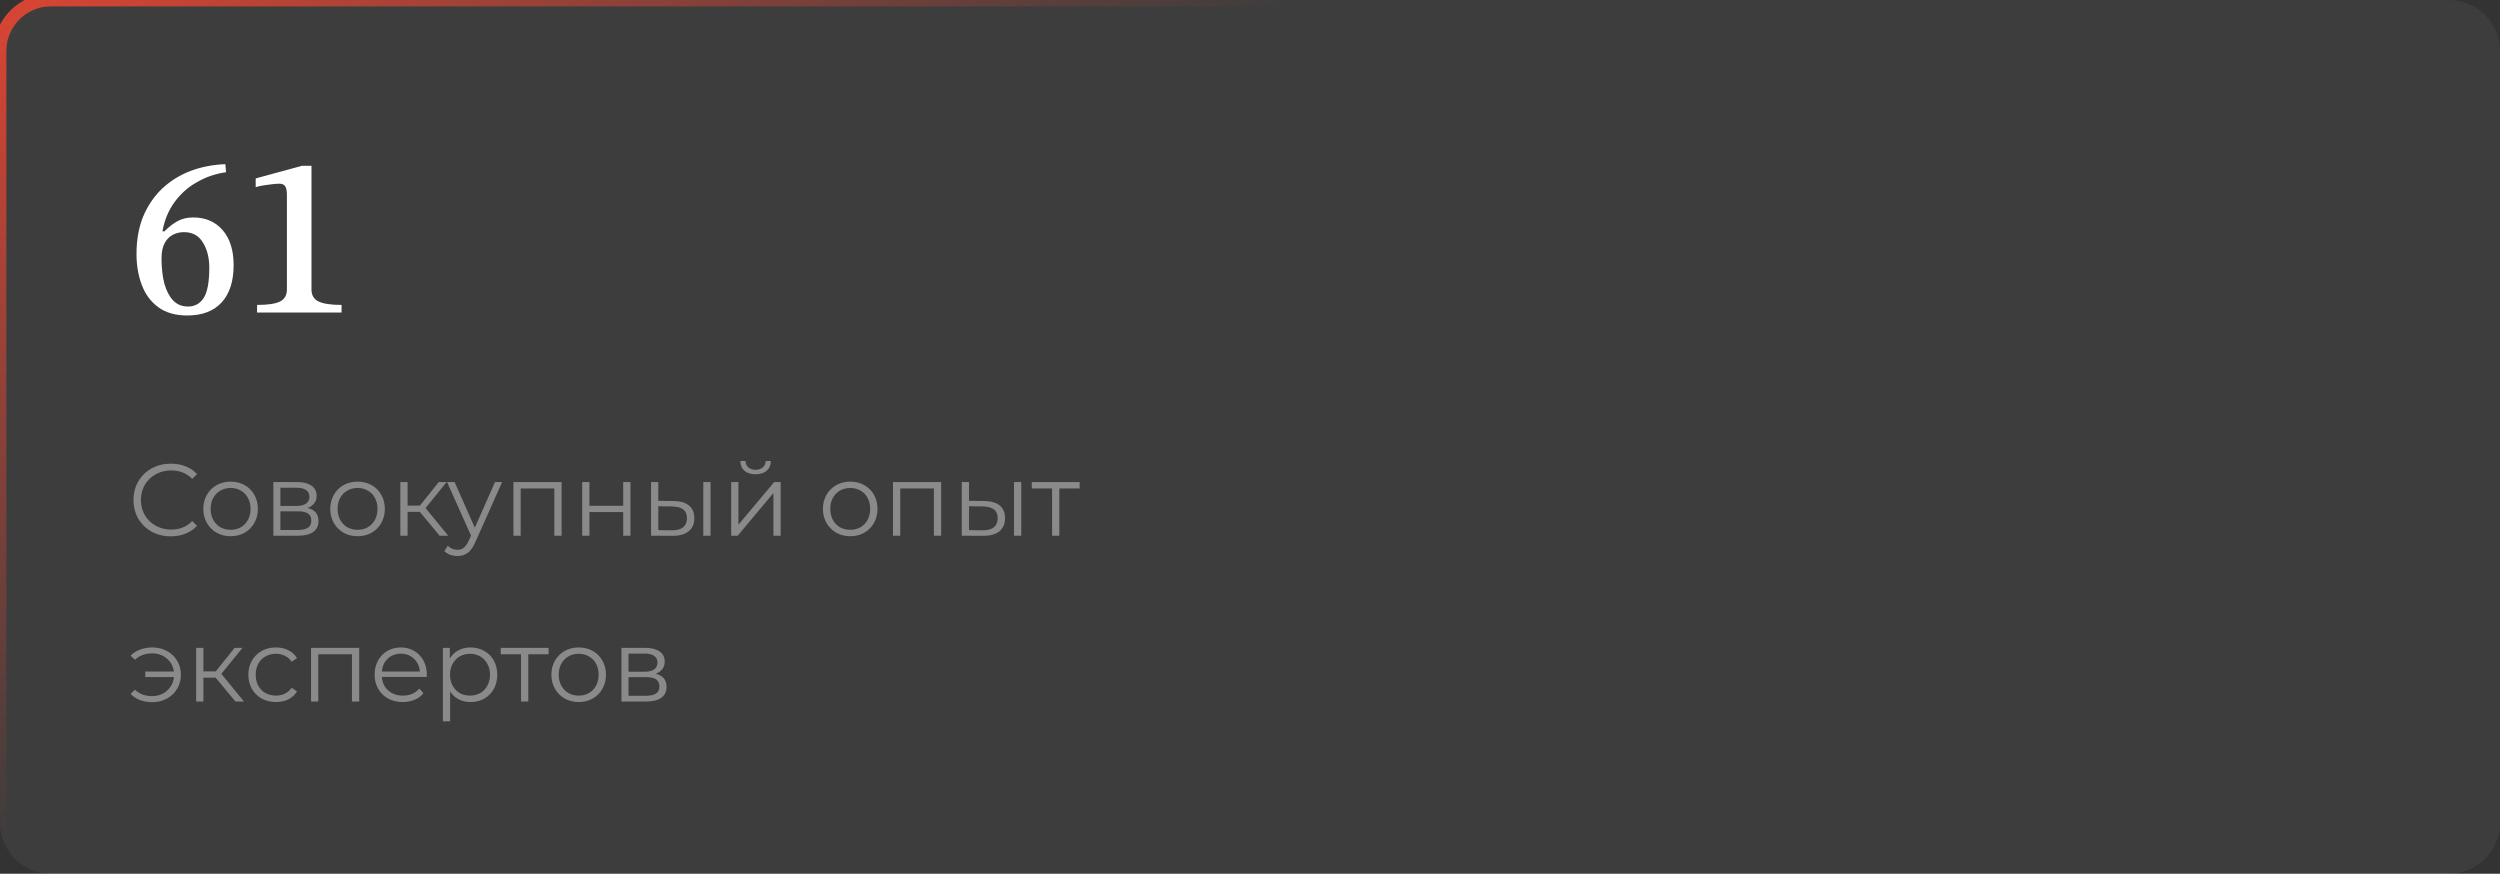 <svg width="392" height="137" viewBox="0 0 392 137" fill="none" xmlns="http://www.w3.org/2000/svg">
<rect x="0" y="0" width="392" height="137" fill="#333333" stroke="none"/>
<path d="M0 8C0 3.582 3.582 0 8 0H384C388.418 0 392 3.582 392 8V129C392 133.418 388.418 137 384 137H8C3.582 137 0 133.418 0 129V8Z" fill="white" fill-opacity="0.05"/>
<path d="M29.36 49.468C27.512 49.468 26 49.036 24.824 48.172C23.648 47.308 22.784 46.144 22.232 44.68C21.68 43.216 21.404 41.596 21.404 39.82C21.404 37.612 21.752 35.656 22.448 33.952C23.168 32.248 24.152 30.796 25.4 29.596C26.672 28.396 28.148 27.472 29.828 26.824C31.532 26.176 33.368 25.816 35.336 25.744L35.444 27.004C33.764 27.244 32.228 27.772 30.836 28.588C29.444 29.38 28.28 30.424 27.344 31.72C26.408 33.016 25.784 34.528 25.472 36.256L25.76 36.292C26.48 35.572 27.176 35.032 27.848 34.672C28.544 34.288 29.36 34.096 30.296 34.096C32.216 34.096 33.752 34.756 34.904 36.076C36.056 37.396 36.632 39.232 36.632 41.584C36.632 44.128 35.996 46.084 34.724 47.452C33.476 48.796 31.688 49.468 29.36 49.468ZM29.468 48.064C30.548 48.064 31.376 47.608 31.952 46.696C32.528 45.784 32.816 44.212 32.816 41.98C32.816 40.396 32.48 39.076 31.808 38.02C31.16 36.94 30.176 36.4 28.856 36.4C28.232 36.4 27.656 36.532 27.128 36.796C26.6 37.06 26.168 37.492 25.832 38.092C25.496 38.692 25.328 39.496 25.328 40.504C25.328 41.968 25.472 43.276 25.76 44.428C26.072 45.556 26.528 46.444 27.128 47.092C27.752 47.74 28.532 48.064 29.468 48.064ZM53.556 49H40.308V47.812C42.012 47.812 43.212 47.632 43.908 47.272C44.628 46.912 44.988 46.288 44.988 45.4V30.568C44.988 29.944 44.904 29.5 44.736 29.236C44.568 28.948 44.256 28.804 43.8 28.804C43.56 28.804 43.212 28.828 42.756 28.876C42.324 28.924 41.868 28.984 41.388 29.056C40.908 29.128 40.476 29.224 40.092 29.344V27.976L47.364 25.996H48.84V45.4C48.84 46.288 49.212 46.912 49.956 47.272C50.7 47.632 51.9 47.812 53.556 47.812V49Z" fill="white"/>
<path d="M26.784 84.096C25.675 84.096 24.672 83.851 23.776 83.36C22.891 82.869 22.192 82.192 21.68 81.328C21.179 80.453 20.928 79.477 20.928 78.4C20.928 77.323 21.179 76.352 21.68 75.488C22.192 74.613 22.896 73.931 23.792 73.44C24.688 72.949 25.691 72.704 26.8 72.704C27.632 72.704 28.4 72.843 29.104 73.12C29.808 73.397 30.405 73.803 30.896 74.336L30.144 75.088C29.269 74.203 28.165 73.76 26.832 73.76C25.947 73.76 25.141 73.963 24.416 74.368C23.691 74.773 23.12 75.328 22.704 76.032C22.299 76.736 22.096 77.525 22.096 78.4C22.096 79.275 22.299 80.064 22.704 80.768C23.12 81.472 23.691 82.027 24.416 82.432C25.141 82.837 25.947 83.04 26.832 83.04C28.176 83.04 29.28 82.592 30.144 81.696L30.896 82.448C30.405 82.981 29.803 83.392 29.088 83.68C28.384 83.957 27.616 84.096 26.784 84.096ZM36.166 84.08C35.355 84.08 34.625 83.899 33.974 83.536C33.324 83.163 32.812 82.651 32.438 82C32.065 81.349 31.878 80.613 31.878 79.792C31.878 78.971 32.065 78.235 32.438 77.584C32.812 76.933 33.324 76.427 33.974 76.064C34.625 75.701 35.355 75.52 36.166 75.52C36.977 75.52 37.708 75.701 38.358 76.064C39.009 76.427 39.516 76.933 39.878 77.584C40.252 78.235 40.438 78.971 40.438 79.792C40.438 80.613 40.252 81.349 39.878 82C39.516 82.651 39.009 83.163 38.358 83.536C37.708 83.899 36.977 84.08 36.166 84.08ZM36.166 83.072C36.764 83.072 37.297 82.939 37.766 82.672C38.246 82.395 38.62 82.005 38.886 81.504C39.153 81.003 39.286 80.432 39.286 79.792C39.286 79.152 39.153 78.581 38.886 78.08C38.62 77.579 38.246 77.195 37.766 76.928C37.297 76.651 36.764 76.512 36.166 76.512C35.569 76.512 35.03 76.651 34.55 76.928C34.081 77.195 33.708 77.579 33.43 78.08C33.163 78.581 33.03 79.152 33.03 79.792C33.03 80.432 33.163 81.003 33.43 81.504C33.708 82.005 34.081 82.395 34.55 82.672C35.03 82.939 35.569 83.072 36.166 83.072ZM48.226 79.648C49.367 79.915 49.938 80.603 49.938 81.712C49.938 82.448 49.666 83.013 49.122 83.408C48.578 83.803 47.767 84 46.69 84H42.866V75.584H46.578C47.538 75.584 48.29 75.771 48.834 76.144C49.378 76.517 49.65 77.051 49.65 77.744C49.65 78.203 49.522 78.597 49.266 78.928C49.021 79.248 48.674 79.488 48.226 79.648ZM43.97 79.328H46.498C47.149 79.328 47.645 79.205 47.986 78.96C48.338 78.715 48.514 78.357 48.514 77.888C48.514 77.419 48.338 77.067 47.986 76.832C47.645 76.597 47.149 76.48 46.498 76.48H43.97V79.328ZM46.642 83.104C47.367 83.104 47.911 82.987 48.274 82.752C48.637 82.517 48.818 82.149 48.818 81.648C48.818 81.147 48.653 80.779 48.322 80.544C47.991 80.299 47.469 80.176 46.754 80.176H43.97V83.104H46.642ZM56.072 84.08C55.262 84.08 54.531 83.899 53.88 83.536C53.23 83.163 52.718 82.651 52.344 82C51.971 81.349 51.784 80.613 51.784 79.792C51.784 78.971 51.971 78.235 52.344 77.584C52.718 76.933 53.23 76.427 53.88 76.064C54.531 75.701 55.262 75.52 56.072 75.52C56.883 75.52 57.614 75.701 58.264 76.064C58.915 76.427 59.422 76.933 59.784 77.584C60.158 78.235 60.344 78.971 60.344 79.792C60.344 80.613 60.158 81.349 59.784 82C59.422 82.651 58.915 83.163 58.264 83.536C57.614 83.899 56.883 84.08 56.072 84.08ZM56.072 83.072C56.67 83.072 57.203 82.939 57.672 82.672C58.152 82.395 58.526 82.005 58.792 81.504C59.059 81.003 59.192 80.432 59.192 79.792C59.192 79.152 59.059 78.581 58.792 78.08C58.526 77.579 58.152 77.195 57.672 76.928C57.203 76.651 56.67 76.512 56.072 76.512C55.475 76.512 54.936 76.651 54.456 76.928C53.987 77.195 53.614 77.579 53.336 78.08C53.07 78.581 52.936 79.152 52.936 79.792C52.936 80.432 53.07 81.003 53.336 81.504C53.614 82.005 53.987 82.395 54.456 82.672C54.936 82.939 55.475 83.072 56.072 83.072ZM65.828 80.256H63.908V84H62.772V75.584H63.908V79.28H65.844L68.804 75.584H70.036L66.724 79.664L70.276 84H68.932L65.828 80.256ZM78.737 75.584L74.529 85.008C74.187 85.797 73.793 86.357 73.345 86.688C72.897 87.019 72.358 87.184 71.729 87.184C71.323 87.184 70.945 87.12 70.593 86.992C70.241 86.864 69.937 86.672 69.681 86.416L70.209 85.568C70.635 85.995 71.147 86.208 71.745 86.208C72.129 86.208 72.454 86.101 72.721 85.888C72.998 85.675 73.254 85.312 73.489 84.8L73.857 83.984L70.097 75.584H71.281L74.449 82.736L77.617 75.584H78.737ZM88.059 75.584V84H86.923V76.592H81.643V84H80.507V75.584H88.059ZM91.288 75.584H92.424V79.312H97.72V75.584H98.856V84H97.72V80.288H92.424V84H91.288V75.584ZM105.621 78.56C106.677 78.571 107.482 78.805 108.037 79.264C108.591 79.723 108.869 80.384 108.869 81.248C108.869 82.144 108.57 82.832 107.973 83.312C107.375 83.792 106.522 84.027 105.413 84.016L102.085 84V75.584H103.221V78.528L105.621 78.56ZM110.277 75.584H111.413V84H110.277V75.584ZM105.349 83.152C106.127 83.163 106.714 83.008 107.109 82.688C107.514 82.357 107.717 81.877 107.717 81.248C107.717 80.629 107.519 80.171 107.125 79.872C106.73 79.573 106.138 79.419 105.349 79.408L103.221 79.376V83.12L105.349 83.152ZM114.647 75.584H115.783V82.272L121.399 75.584H122.407V84H121.271V77.312L115.671 84H114.647V75.584ZM118.471 74.368C117.746 74.368 117.17 74.187 116.743 73.824C116.317 73.461 116.098 72.949 116.087 72.288H116.903C116.914 72.704 117.063 73.04 117.351 73.296C117.639 73.541 118.013 73.664 118.471 73.664C118.93 73.664 119.303 73.541 119.591 73.296C119.89 73.04 120.045 72.704 120.055 72.288H120.871C120.861 72.949 120.637 73.461 120.199 73.824C119.773 74.187 119.197 74.368 118.471 74.368ZM133.322 84.08C132.512 84.08 131.781 83.899 131.13 83.536C130.48 83.163 129.968 82.651 129.594 82C129.221 81.349 129.034 80.613 129.034 79.792C129.034 78.971 129.221 78.235 129.594 77.584C129.968 76.933 130.48 76.427 131.13 76.064C131.781 75.701 132.512 75.52 133.322 75.52C134.133 75.52 134.864 75.701 135.514 76.064C136.165 76.427 136.672 76.933 137.034 77.584C137.408 78.235 137.594 78.971 137.594 79.792C137.594 80.613 137.408 81.349 137.034 82C136.672 82.651 136.165 83.163 135.514 83.536C134.864 83.899 134.133 84.08 133.322 84.08ZM133.322 83.072C133.92 83.072 134.453 82.939 134.922 82.672C135.402 82.395 135.776 82.005 136.042 81.504C136.309 81.003 136.442 80.432 136.442 79.792C136.442 79.152 136.309 78.581 136.042 78.08C135.776 77.579 135.402 77.195 134.922 76.928C134.453 76.651 133.92 76.512 133.322 76.512C132.725 76.512 132.186 76.651 131.706 76.928C131.237 77.195 130.864 77.579 130.586 78.08C130.32 78.581 130.186 79.152 130.186 79.792C130.186 80.432 130.32 81.003 130.586 81.504C130.864 82.005 131.237 82.395 131.706 82.672C132.186 82.939 132.725 83.072 133.322 83.072ZM147.574 75.584V84H146.438V76.592H141.158V84H140.022V75.584H147.574ZM154.34 78.56C155.396 78.571 156.201 78.805 156.756 79.264C157.31 79.723 157.588 80.384 157.588 81.248C157.588 82.144 157.289 82.832 156.692 83.312C156.094 83.792 155.241 84.027 154.132 84.016L150.804 84V75.584H151.94V78.528L154.34 78.56ZM158.996 75.584H160.132V84H158.996V75.584ZM154.068 83.152C154.846 83.163 155.433 83.008 155.828 82.688C156.233 82.357 156.436 81.877 156.436 81.248C156.436 80.629 156.238 80.171 155.844 79.872C155.449 79.573 154.857 79.419 154.068 79.408L151.94 79.376V83.12L154.068 83.152ZM169.286 76.592H166.102V84H164.966V76.592H161.782V75.584H169.286V76.592ZM23.904 101.52C24.747 101.52 25.504 101.707 26.176 102.08C26.859 102.443 27.392 102.949 27.776 103.6C28.171 104.251 28.368 104.981 28.368 105.792C28.368 106.603 28.171 107.339 27.776 108C27.392 108.651 26.859 109.163 26.176 109.536C25.504 109.909 24.747 110.096 23.904 110.096C23.2 110.096 22.555 109.989 21.968 109.776C21.381 109.552 20.885 109.232 20.48 108.816L21.152 108.144C21.867 108.816 22.768 109.152 23.856 109.152C24.464 109.152 25.013 109.024 25.504 108.768C26.005 108.512 26.411 108.155 26.72 107.696C27.04 107.237 27.227 106.725 27.28 106.16H22.784V105.296H27.264C27.147 104.453 26.773 103.771 26.144 103.248C25.515 102.715 24.752 102.448 23.856 102.448C22.768 102.448 21.867 102.784 21.152 103.456L20.48 102.8C20.885 102.384 21.381 102.069 21.968 101.856C22.555 101.632 23.2 101.52 23.904 101.52ZM33.813 106.256H31.893V110H30.757V101.584H31.893V105.28H33.829L36.789 101.584H38.021L34.709 105.664L38.261 110H36.917L33.813 106.256ZM43.277 110.08C42.445 110.08 41.698 109.899 41.037 109.536C40.386 109.173 39.874 108.667 39.501 108.016C39.127 107.355 38.941 106.613 38.941 105.792C38.941 104.971 39.127 104.235 39.501 103.584C39.874 102.933 40.386 102.427 41.037 102.064C41.698 101.701 42.445 101.52 43.277 101.52C44.002 101.52 44.647 101.664 45.213 101.952C45.789 102.229 46.242 102.64 46.573 103.184L45.725 103.76C45.447 103.344 45.095 103.035 44.669 102.832C44.242 102.619 43.778 102.512 43.277 102.512C42.669 102.512 42.119 102.651 41.629 102.928C41.149 103.195 40.77 103.579 40.493 104.08C40.226 104.581 40.093 105.152 40.093 105.792C40.093 106.443 40.226 107.019 40.493 107.52C40.77 108.011 41.149 108.395 41.629 108.672C42.119 108.939 42.669 109.072 43.277 109.072C43.778 109.072 44.242 108.971 44.669 108.768C45.095 108.565 45.447 108.256 45.725 107.84L46.573 108.416C46.242 108.96 45.789 109.376 45.213 109.664C44.637 109.941 43.991 110.08 43.277 110.08ZM56.324 101.584V110H55.188V102.592H49.908V110H48.772V101.584H56.324ZM66.913 106.144H59.873C59.938 107.019 60.273 107.728 60.882 108.272C61.489 108.805 62.258 109.072 63.185 109.072C63.708 109.072 64.188 108.981 64.626 108.8C65.063 108.608 65.442 108.331 65.761 107.968L66.401 108.704C66.028 109.152 65.559 109.493 64.993 109.728C64.439 109.963 63.825 110.08 63.154 110.08C62.289 110.08 61.522 109.899 60.849 109.536C60.188 109.163 59.671 108.651 59.297 108C58.924 107.349 58.737 106.613 58.737 105.792C58.737 104.971 58.913 104.235 59.266 103.584C59.628 102.933 60.119 102.427 60.737 102.064C61.367 101.701 62.071 101.52 62.849 101.52C63.628 101.52 64.327 101.701 64.945 102.064C65.564 102.427 66.049 102.933 66.401 103.584C66.754 104.224 66.93 104.96 66.93 105.792L66.913 106.144ZM62.849 102.496C62.039 102.496 61.356 102.757 60.801 103.28C60.258 103.792 59.948 104.464 59.873 105.296H65.841C65.767 104.464 65.452 103.792 64.897 103.28C64.353 102.757 63.671 102.496 62.849 102.496ZM73.78 101.52C74.57 101.52 75.284 101.701 75.924 102.064C76.564 102.416 77.066 102.917 77.428 103.568C77.791 104.219 77.972 104.96 77.972 105.792C77.972 106.635 77.791 107.381 77.428 108.032C77.066 108.683 76.564 109.189 75.924 109.552C75.295 109.904 74.58 110.08 73.78 110.08C73.097 110.08 72.479 109.941 71.924 109.664C71.38 109.376 70.932 108.96 70.58 108.416V113.104H69.444V101.584H70.532V103.248C70.874 102.693 71.322 102.267 71.876 101.968C72.442 101.669 73.076 101.52 73.78 101.52ZM73.7 109.072C74.287 109.072 74.82 108.939 75.3 108.672C75.78 108.395 76.153 108.005 76.42 107.504C76.698 107.003 76.836 106.432 76.836 105.792C76.836 105.152 76.698 104.587 76.42 104.096C76.153 103.595 75.78 103.205 75.3 102.928C74.82 102.651 74.287 102.512 73.7 102.512C73.103 102.512 72.564 102.651 72.084 102.928C71.615 103.205 71.242 103.595 70.964 104.096C70.698 104.587 70.564 105.152 70.564 105.792C70.564 106.432 70.698 107.003 70.964 107.504C71.242 108.005 71.615 108.395 72.084 108.672C72.564 108.939 73.103 109.072 73.7 109.072ZM86.02 102.592H82.836V110H81.7V102.592H78.516V101.584H86.02V102.592ZM90.744 110.08C89.934 110.08 89.203 109.899 88.552 109.536C87.902 109.163 87.39 108.651 87.016 108C86.643 107.349 86.456 106.613 86.456 105.792C86.456 104.971 86.643 104.235 87.016 103.584C87.39 102.933 87.902 102.427 88.552 102.064C89.203 101.701 89.934 101.52 90.744 101.52C91.555 101.52 92.286 101.701 92.936 102.064C93.587 102.427 94.094 102.933 94.456 103.584C94.83 104.235 95.016 104.971 95.016 105.792C95.016 106.613 94.83 107.349 94.456 108C94.094 108.651 93.587 109.163 92.936 109.536C92.286 109.899 91.555 110.08 90.744 110.08ZM90.744 109.072C91.342 109.072 91.875 108.939 92.344 108.672C92.824 108.395 93.198 108.005 93.464 107.504C93.731 107.003 93.864 106.432 93.864 105.792C93.864 105.152 93.731 104.581 93.464 104.08C93.198 103.579 92.824 103.195 92.344 102.928C91.875 102.651 91.342 102.512 90.744 102.512C90.147 102.512 89.608 102.651 89.128 102.928C88.659 103.195 88.286 103.579 88.008 104.08C87.742 104.581 87.608 105.152 87.608 105.792C87.608 106.432 87.742 107.003 88.008 107.504C88.286 108.005 88.659 108.395 89.128 108.672C89.608 108.939 90.147 109.072 90.744 109.072ZM102.804 105.648C103.945 105.915 104.516 106.603 104.516 107.712C104.516 108.448 104.244 109.013 103.7 109.408C103.156 109.803 102.345 110 101.268 110H97.444V101.584H101.156C102.116 101.584 102.868 101.771 103.412 102.144C103.956 102.517 104.228 103.051 104.228 103.744C104.228 104.203 104.1 104.597 103.844 104.928C103.599 105.248 103.252 105.488 102.804 105.648ZM98.548 105.328H101.076C101.727 105.328 102.223 105.205 102.564 104.96C102.916 104.715 103.092 104.357 103.092 103.888C103.092 103.419 102.916 103.067 102.564 102.832C102.223 102.597 101.727 102.48 101.076 102.48H98.548V105.328ZM101.22 109.104C101.945 109.104 102.489 108.987 102.852 108.752C103.215 108.517 103.396 108.149 103.396 107.648C103.396 107.147 103.231 106.779 102.9 106.544C102.569 106.299 102.047 106.176 101.332 106.176H98.548V109.104H101.22Z" fill="#8A8A8A"/>
<path d="M8 1H384V-1H8V1ZM391 8V129H393V8H391ZM384 136H8V138H384V136ZM1 129V8H-1V129H1ZM8 136C4.134 136 1 132.866 1 129H-1C-1 133.971 3.029 138 8 138V136ZM391 129C391 132.866 387.866 136 384 136V138C388.971 138 393 133.971 393 129H391ZM384 1C387.866 1 391 4.134 391 8H393C393 3.029 388.971 -1 384 -1V1ZM8 -1C3.029 -1 -1 3.029 -1 8H1C1 4.134 4.134 1 8 1V-1Z" fill="url(#paint0_linear_780_1885)"/>
<defs>
<linearGradient id="paint0_linear_780_1885" x1="0" y1="0" x2="60.5" y2="93" gradientUnits="userSpaceOnUse">
<stop stop-color="#DA4533"/>
<stop offset="1" stop-color="#DA4533" stop-opacity="0"/>
</linearGradient>
</defs>
</svg>
